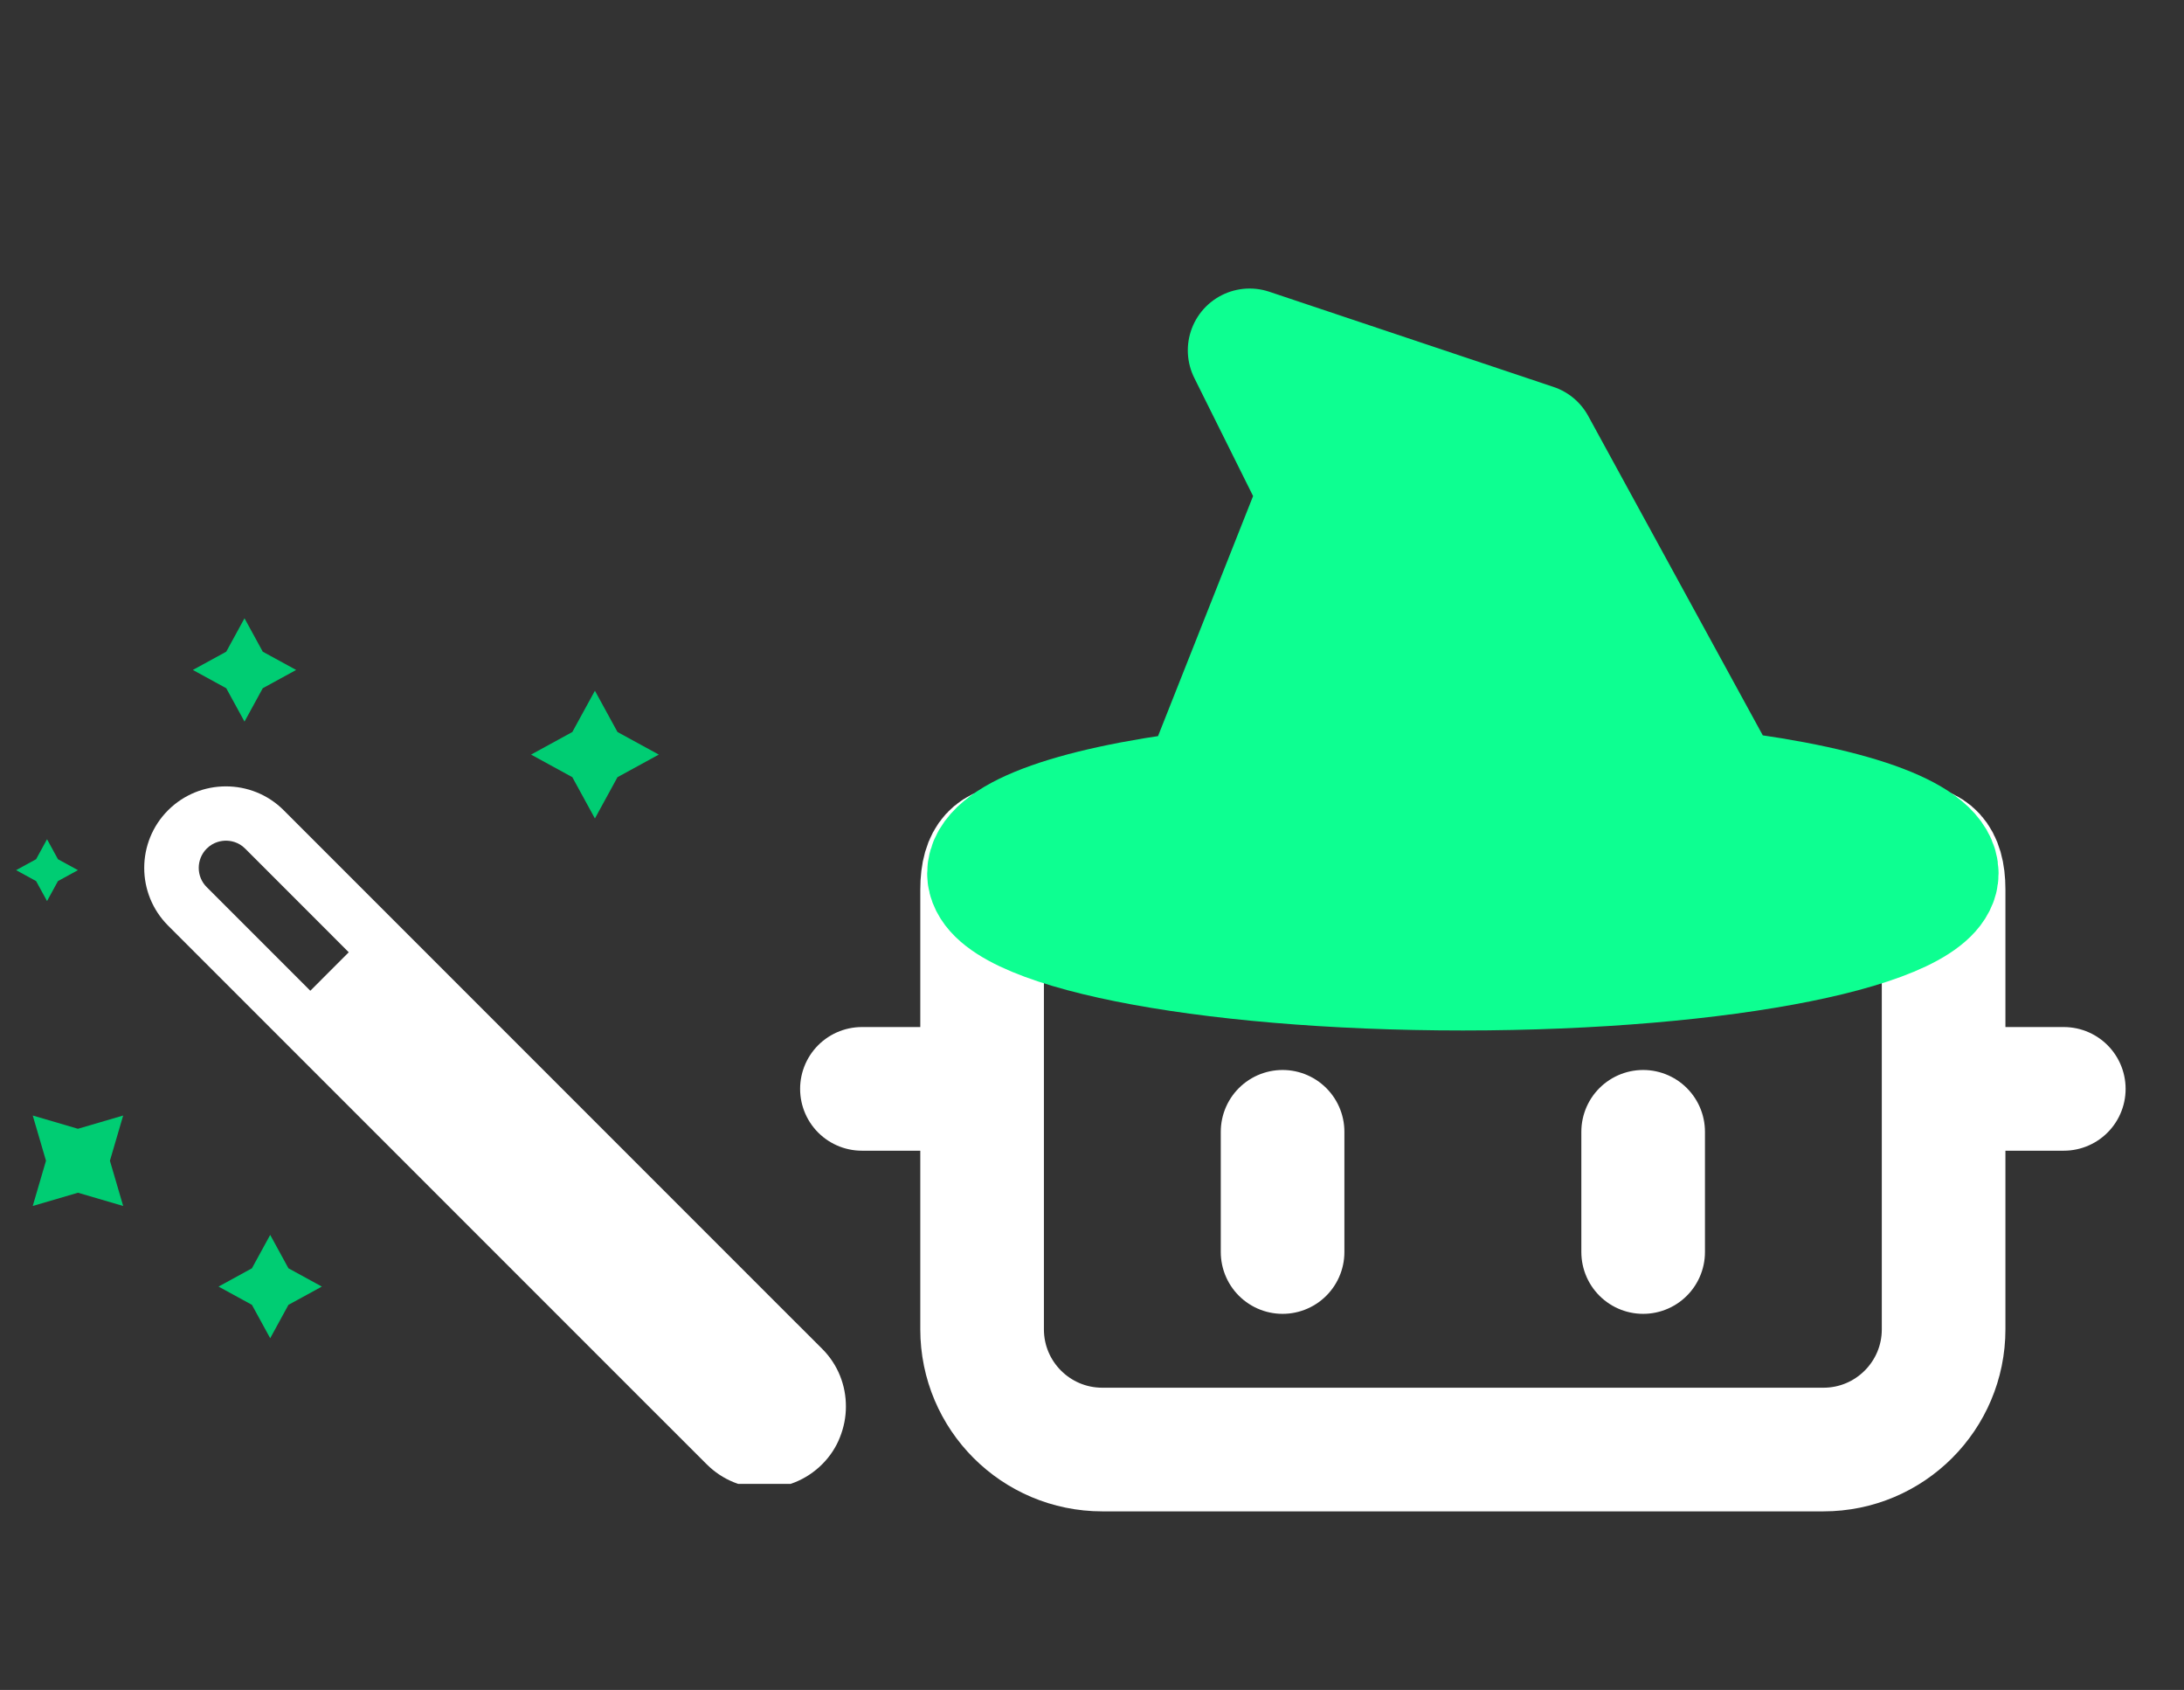 <svg width="106" height="82" viewBox="0 0 106 82" fill="none" xmlns="http://www.w3.org/2000/svg">
<rect x="0" y="0" width="106" height="82" fill="#333333" stroke="none"/>
<g clip-path="url(#clip0_488_234)">
<path d="M41.833 52.834H47.666M94.333 52.834H100.166M79.75 54.917V60.75M62.25 54.917V60.75M53.5 41.334H88.5C91.721 41.334 94.333 39.945 94.333 43.167V64.5C94.333 67.722 91.721 70.334 88.5 70.334H53.5C50.278 70.334 47.666 67.722 47.666 64.5V43.167C47.666 39.945 50.278 41.334 53.5 41.334Z" stroke="white" stroke-width="6" stroke-linecap="round" stroke-linejoin="round"/>
<path d="M71 47C83.703 47 94 44.932 94 42.38C94 40.718 90.206 39.261 83.65 38.447L74.45 21.62L60.65 17L64.1 23.93L58.35 38.447C51.794 39.261 48 40.718 48 42.38C48 44.932 58.297 47 71 47Z" fill="#0DFF91" stroke="#0DFF91" stroke-width="6" stroke-linecap="round" stroke-linejoin="round"/>
</g>
<g clip-path="url(#clip1_488_234)">
<path d="M27.778 35.518L28.874 33.515L29.97 35.518L31.974 36.614L29.97 37.71L28.874 39.714L27.778 37.71L25.775 36.614L27.778 35.518Z" fill="#00CD73"/>
<path d="M12.227 61.54L13.114 59.919L14 61.54L15.621 62.427L14 63.313L13.114 64.934L12.227 63.313L10.607 62.427L12.227 61.54Z" fill="#00CD73"/>
<path d="M10.981 31.621L11.867 30L12.753 31.621L14.374 32.507L12.753 33.394L11.867 35.014L10.981 33.394L9.36 32.507L10.981 31.621Z" fill="#00CD73"/>
<path d="M1.752 41.691L2.283 40.721L2.813 41.691L3.783 42.221L2.813 42.752L2.283 43.721L1.752 42.752L0.782 42.221L1.752 41.691Z" fill="#00CD73"/>
<path d="M1.589 54.127L3.783 54.77L5.978 54.127L5.335 56.321L5.978 58.516L3.783 57.873L1.589 58.516L2.232 56.321L1.589 54.127Z" fill="#00CD73"/>
<path d="M39.902 65.445L37.75 63.296L13.767 39.313C12.993 38.539 11.98 38.156 10.963 38.156C9.947 38.156 8.933 38.542 8.159 39.313C6.615 40.857 6.612 43.365 8.159 44.913L31.279 68.032L34.3 71.05C35.847 72.597 38.35 72.597 39.902 71.05C40.287 70.665 40.578 70.221 40.765 69.741C40.958 69.26 41.056 68.756 41.056 68.254C41.061 67.23 40.675 66.216 39.902 65.445ZM15.061 48.073L10.031 43.043C9.516 42.529 9.519 41.692 10.031 41.177C10.369 40.841 10.763 40.791 10.966 40.791C11.169 40.791 11.568 40.841 11.9 41.177L16.927 46.206L15.061 48.073Z" fill="white"/>
</g>
<defs>
<clipPath id="clip0_488_234">
<rect width="70" height="82" fill="white" transform="translate(36)"/>
</clipPath>
<clipPath id="clip1_488_234">
<rect width="42" height="42" fill="white" transform="matrix(-1 0 0 1 42 30)"/>
</clipPath>
</defs>
</svg>
